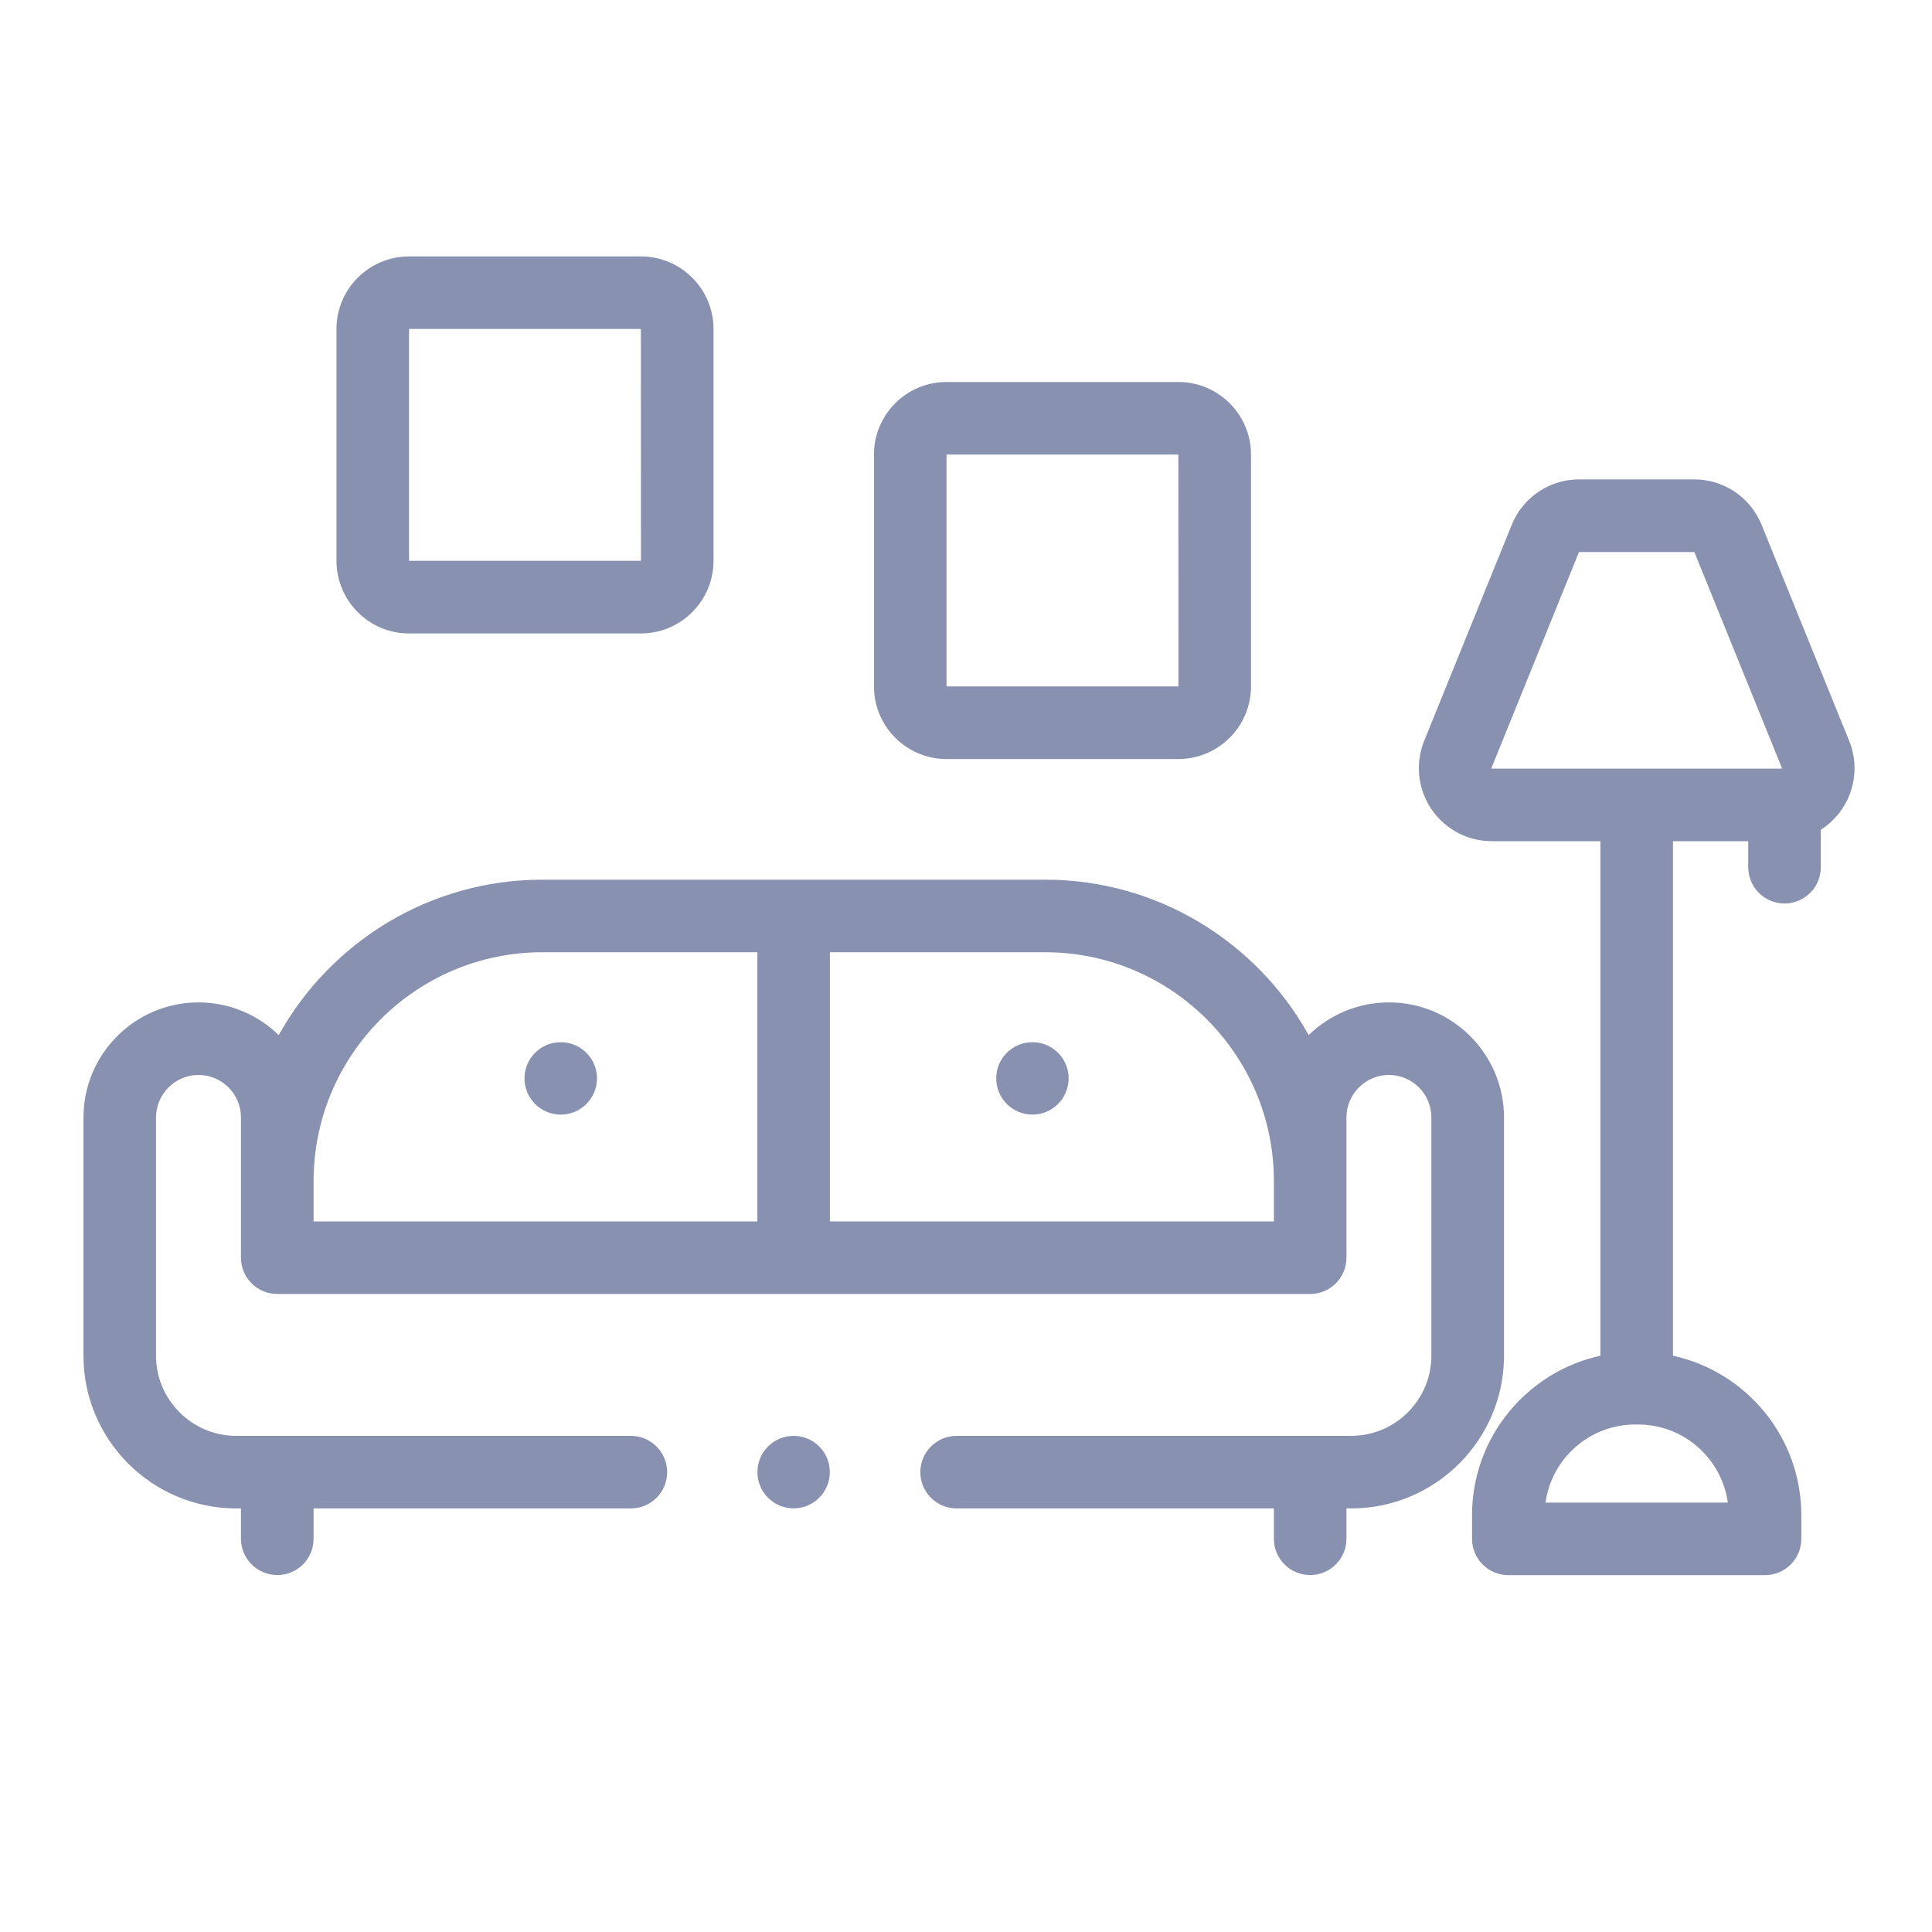<svg width="25" height="25" viewBox="0 0 25 25" fill="none" xmlns="http://www.w3.org/2000/svg">
<path d="M17.973 12.971C17.569 12.971 17.203 13.133 16.934 13.394C16.268 12.196 14.989 11.383 13.524 11.383H7.018C5.552 11.383 4.273 12.196 3.607 13.394C3.339 13.133 2.972 12.971 2.569 12.971C1.748 12.971 1.08 13.639 1.08 14.46V17.542C1.08 18.632 1.967 19.519 3.057 19.519H3.118V19.912C3.118 20.171 3.329 20.381 3.588 20.381C3.847 20.381 4.058 20.171 4.058 19.912V19.519H8.164C8.423 19.519 8.633 19.309 8.633 19.05C8.633 18.79 8.423 18.58 8.164 18.58H3.057C2.485 18.58 2.019 18.114 2.019 17.542V14.46C2.019 14.157 2.266 13.91 2.569 13.91C2.872 13.91 3.118 14.157 3.118 14.46V16.274C3.118 16.534 3.329 16.744 3.588 16.744H16.953C17.213 16.744 17.423 16.534 17.423 16.274V14.46C17.423 14.157 17.67 13.91 17.973 13.91C18.276 13.91 18.522 14.157 18.522 14.46V17.542C18.522 18.114 18.056 18.58 17.484 18.58H12.379C12.119 18.58 11.909 18.79 11.909 19.05C11.909 19.309 12.119 19.519 12.379 19.519H16.484V19.912C16.484 20.171 16.694 20.381 16.953 20.381C17.213 20.381 17.423 20.171 17.423 19.912V19.519H17.484C18.574 19.519 19.462 18.632 19.462 17.542V14.46C19.461 13.639 18.794 12.971 17.973 12.971ZM4.058 15.282C4.058 13.65 5.386 12.322 7.018 12.322H9.8V15.805H4.058V15.282ZM16.484 15.805H10.739V12.322H13.524C15.156 12.322 16.484 13.65 16.484 15.282V15.805Z" fill="#8991B1"/>
<path d="M23.928 9.586L22.796 6.793C22.651 6.435 22.307 6.203 21.921 6.203H20.436C20.05 6.203 19.706 6.435 19.561 6.793L18.429 9.586C18.311 9.877 18.345 10.207 18.521 10.468C18.697 10.729 18.989 10.885 19.304 10.885H20.709V17.543C19.761 17.75 19.048 18.596 19.048 19.606V19.912C19.048 20.172 19.258 20.382 19.518 20.382H22.84C23.099 20.382 23.309 20.172 23.309 19.912V19.606C23.309 18.596 22.597 17.75 21.648 17.543V10.885H22.622V11.221C22.622 11.481 22.832 11.691 23.092 11.691C23.351 11.691 23.561 11.481 23.561 11.221V10.737C23.669 10.668 23.763 10.578 23.837 10.468C24.012 10.207 24.047 9.877 23.928 9.586ZM22.358 19.443H19.999C20.078 18.873 20.569 18.433 21.16 18.433H21.197C21.788 18.433 22.279 18.873 22.358 19.443ZM19.302 9.946C19.301 9.945 19.299 9.942 19.299 9.939L20.431 7.146C20.432 7.144 20.434 7.143 20.436 7.143H21.921C21.923 7.143 21.925 7.144 21.926 7.146L23.059 9.941C23.058 9.942 23.057 9.945 23.053 9.946L19.302 9.946Z" fill="#8991B1"/>
<path d="M5.293 8.197H8.293C8.811 8.197 9.233 7.775 9.233 7.257V4.257C9.233 3.739 8.811 3.318 8.293 3.318H5.293C4.775 3.318 4.354 3.739 4.354 4.257V7.257C4.354 7.775 4.775 8.197 5.293 8.197ZM5.293 4.257H8.293L8.294 7.257C8.294 7.257 8.294 7.257 8.293 7.257H5.293V4.257Z" fill="#8991B1"/>
<path d="M12.248 9.822H15.248C15.766 9.822 16.188 9.4 16.188 8.882V5.882C16.188 5.364 15.766 4.943 15.248 4.943H12.248C11.73 4.943 11.309 5.364 11.309 5.882V8.882C11.309 9.4 11.73 9.822 12.248 9.822ZM12.248 5.882H15.248L15.249 8.882C15.249 8.882 15.249 8.882 15.248 8.882H12.248V5.882Z" fill="#8991B1"/>
<path d="M10.27 19.518C10.528 19.518 10.738 19.308 10.738 19.049C10.738 18.79 10.528 18.58 10.27 18.58C10.011 18.58 9.801 18.79 9.801 19.049C9.801 19.308 10.011 19.518 10.27 19.518Z" fill="#8991B1"/>
<path d="M13.359 14.423C13.618 14.423 13.828 14.213 13.828 13.954C13.828 13.695 13.618 13.486 13.359 13.486C13.101 13.486 12.891 13.695 12.891 13.954C12.891 14.213 13.101 14.423 13.359 14.423Z" fill="#8991B1"/>
<path d="M7.256 14.423C7.515 14.423 7.725 14.213 7.725 13.954C7.725 13.695 7.515 13.486 7.256 13.486C6.997 13.486 6.787 13.695 6.787 13.954C6.787 14.213 6.997 14.423 7.256 14.423Z" fill="#8991B1"/>
</svg>
